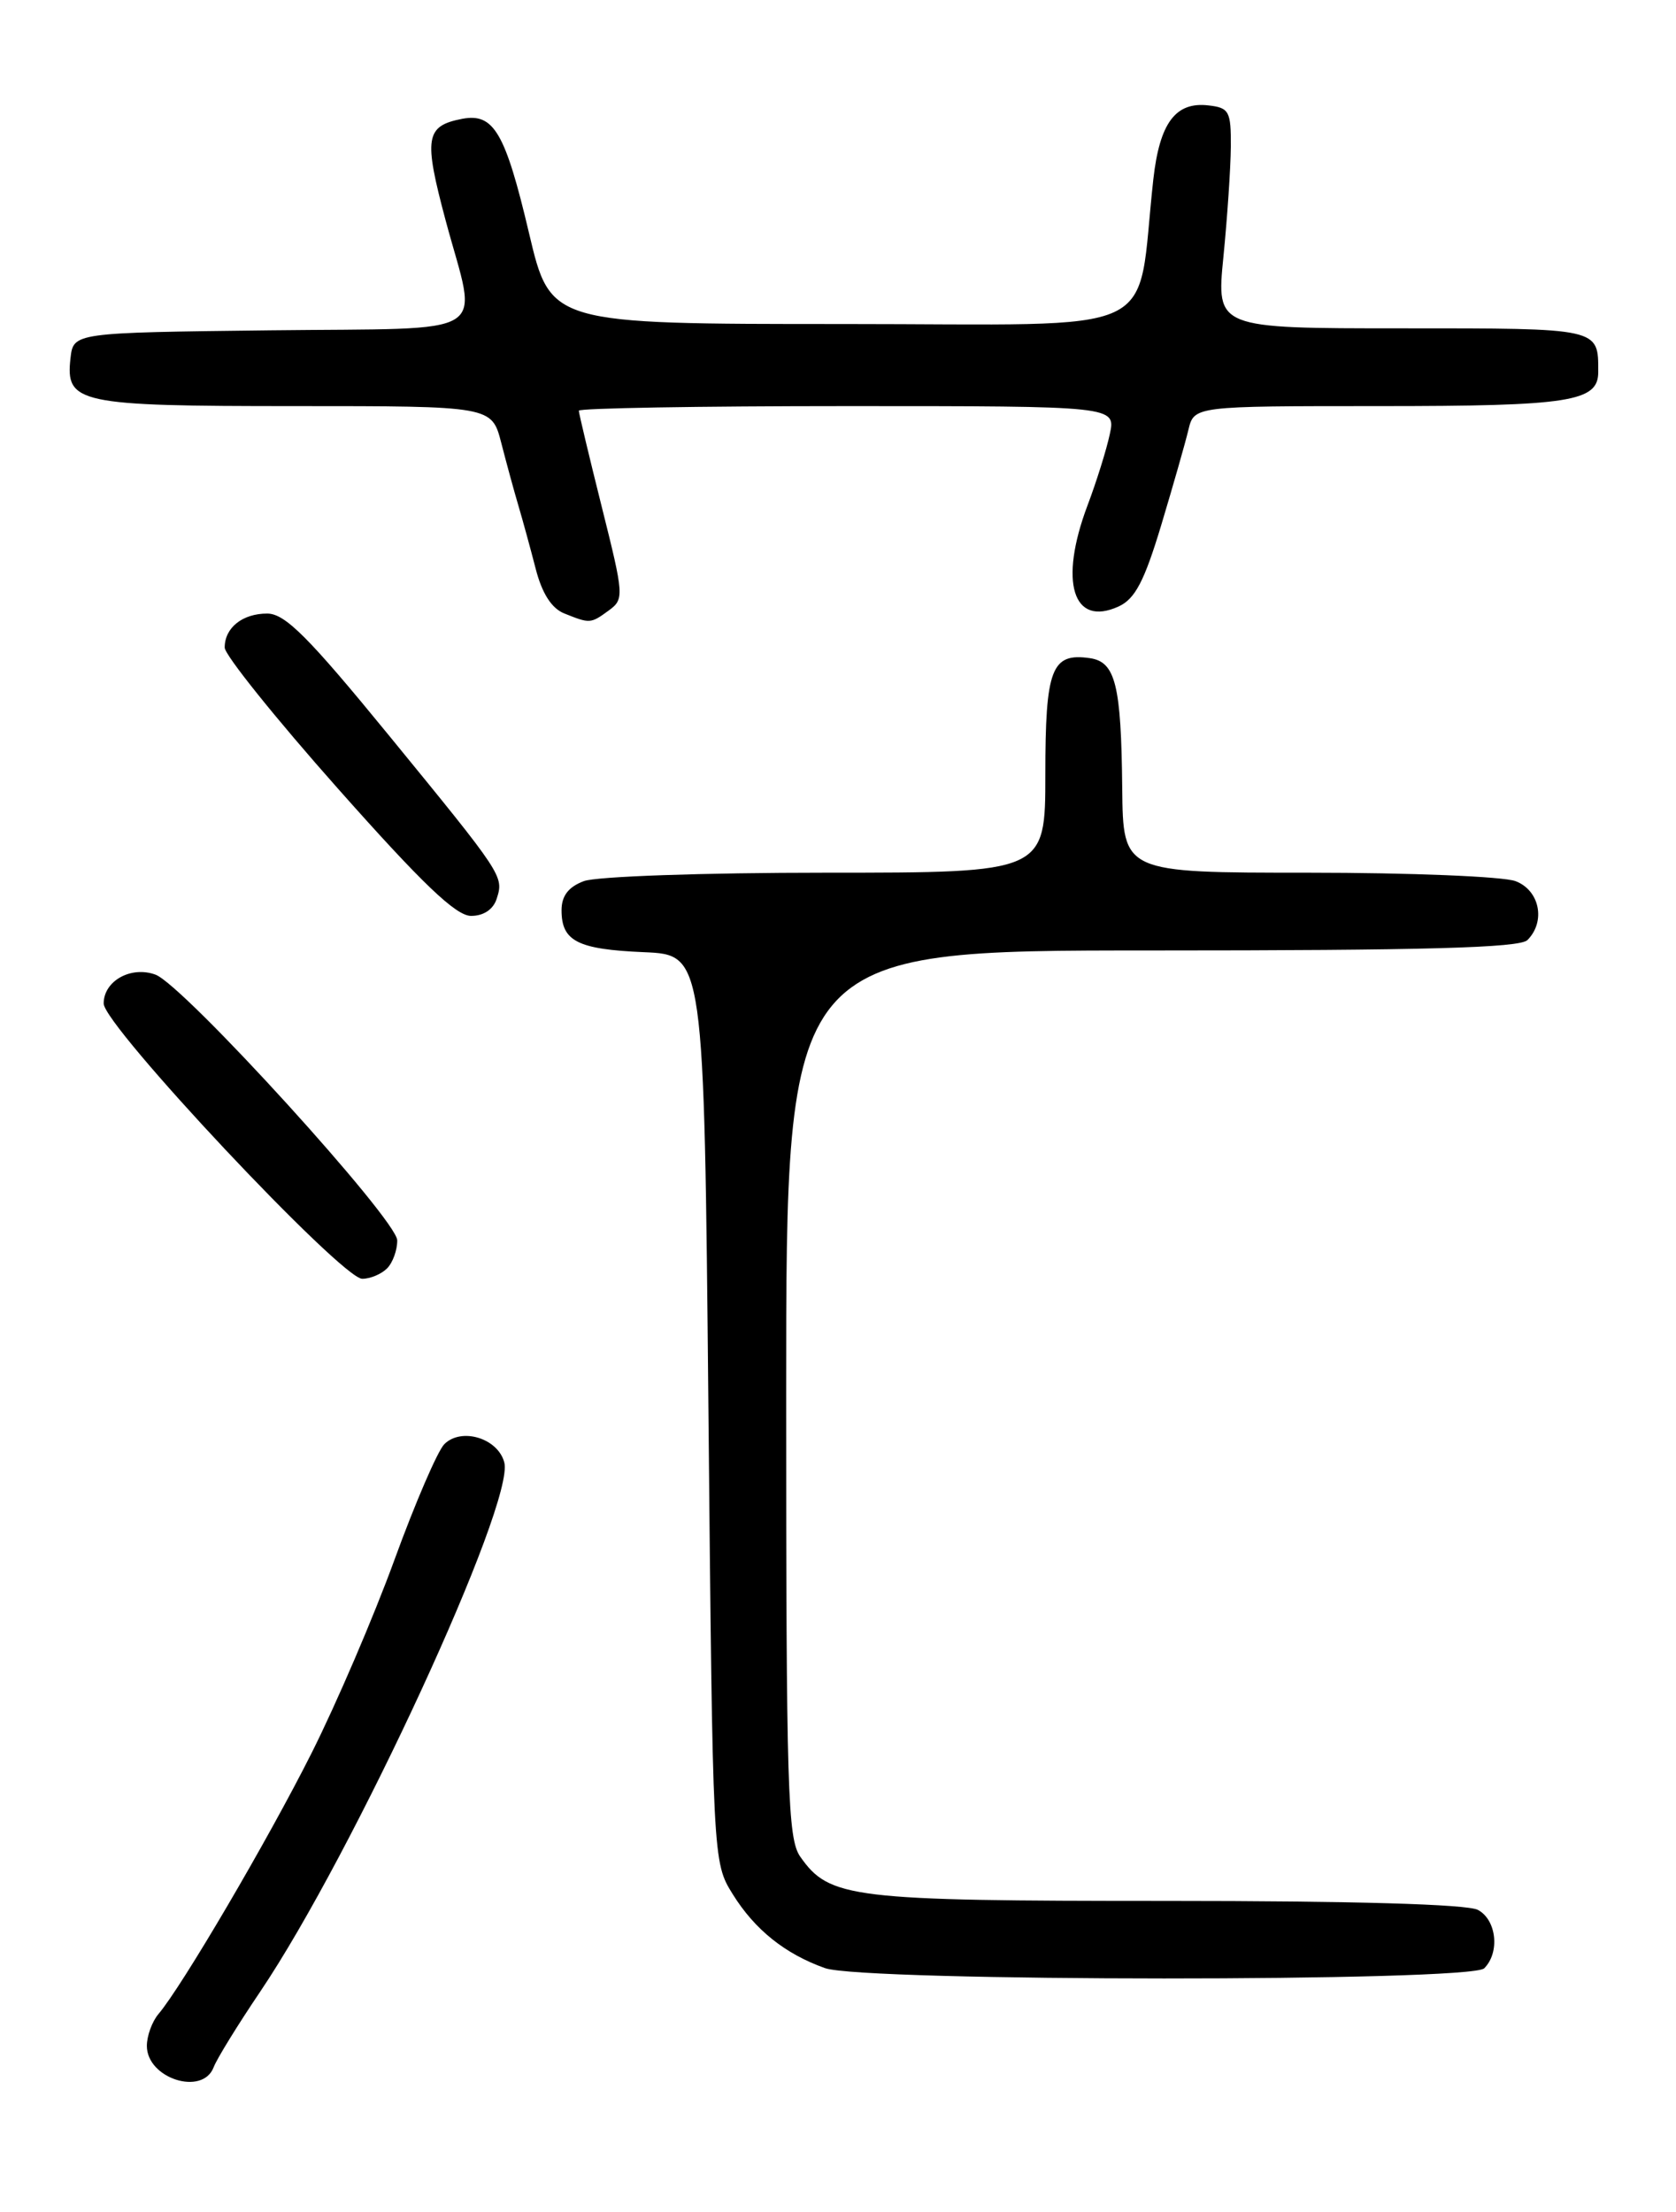 <?xml version="1.0" encoding="UTF-8" standalone="no"?>
<!DOCTYPE svg PUBLIC "-//W3C//DTD SVG 1.1//EN" "http://www.w3.org/Graphics/SVG/1.1/DTD/svg11.dtd" >
<svg xmlns="http://www.w3.org/2000/svg" xmlns:xlink="http://www.w3.org/1999/xlink" version="1.1" viewBox="0 0 194 256">
 <g >
 <path fill="currentColor"
d=" M 24.73 239.25 C 25.09 238.29 27.52 234.35 30.12 230.50 C 40.90 214.51 59.63 173.90 58.37 169.24 C 57.62 166.44 53.40 165.17 51.43 167.14 C 50.66 167.91 48.06 173.93 45.66 180.52 C 43.26 187.11 38.94 197.17 36.07 202.88 C 30.99 212.99 21.06 229.89 18.35 233.08 C 17.61 233.95 17.00 235.61 17.00 236.78 C 17.00 240.55 23.45 242.61 24.73 239.25 Z  M 171.80 227.80 C 173.64 225.96 173.23 222.19 171.07 221.04 C 169.84 220.38 156.63 220.00 135.03 220.00 C 98.46 220.00 96.01 219.70 92.63 214.88 C 91.17 212.80 91.00 207.07 91.00 161.28 C 91.00 110.00 91.00 110.00 133.30 110.00 C 164.87 110.00 175.90 109.70 176.80 108.80 C 178.95 106.65 178.22 103.04 175.43 101.98 C 174.02 101.44 163.22 101.00 151.43 101.00 C 130.00 101.00 130.00 101.00 129.90 91.25 C 129.78 79.24 129.12 76.60 126.15 76.17 C 121.71 75.53 121.00 77.38 121.00 89.62 C 121.00 101.00 121.00 101.00 95.57 101.00 C 81.46 101.00 68.99 101.43 67.57 101.98 C 65.79 102.65 65.00 103.69 65.00 105.35 C 65.00 108.93 66.85 109.87 74.54 110.20 C 81.50 110.50 81.50 110.50 82.00 163.00 C 82.50 215.50 82.50 215.50 84.82 219.23 C 87.37 223.33 90.88 226.14 95.50 227.78 C 99.97 229.36 170.22 229.38 171.80 227.80 Z  M 44.80 146.80 C 45.46 146.14 45.99 144.68 45.98 143.55 C 45.95 141.15 21.26 114.01 18.00 112.80 C 15.17 111.76 12.00 113.52 12.00 116.14 C 12.00 118.70 39.53 148.00 41.93 148.00 C 42.85 148.00 44.14 147.46 44.80 146.80 Z  M 57.49 104.02 C 58.33 101.40 58.28 101.33 45.00 85.09 C 35.71 73.73 33.01 71.03 30.95 71.01 C 28.07 71.00 26.00 72.65 26.01 74.95 C 26.01 75.80 31.90 83.14 39.10 91.25 C 48.91 102.31 52.78 106.00 54.53 106.00 C 55.98 106.00 57.10 105.25 57.49 104.02 Z  M 70.47 70.65 C 72.26 69.34 72.23 68.94 69.66 58.68 C 68.20 52.84 67.00 47.82 67.00 47.53 C 67.00 47.24 80.99 47.00 98.08 47.00 C 129.16 47.00 129.16 47.00 128.46 50.25 C 128.08 52.04 126.92 55.75 125.88 58.50 C 122.55 67.34 124.18 72.61 129.48 70.19 C 131.38 69.32 132.45 67.29 134.41 60.79 C 135.78 56.23 137.20 51.26 137.56 49.75 C 138.22 47.00 138.22 47.00 159.67 47.00 C 181.76 47.00 185.00 46.49 185.00 43.05 C 185.00 37.94 185.29 38.00 162.29 38.00 C 140.79 38.00 140.79 38.00 141.61 29.75 C 142.06 25.21 142.45 19.48 142.47 17.00 C 142.50 12.88 142.28 12.47 139.88 12.20 C 136.07 11.75 134.23 14.23 133.50 20.75 C 131.43 39.39 135.49 37.50 97.60 37.50 C 63.72 37.50 63.72 37.50 61.24 27.00 C 58.49 15.34 57.16 13.06 53.51 13.75 C 49.24 14.57 49.02 15.93 51.58 25.50 C 55.29 39.33 57.54 37.92 31.25 38.23 C 8.50 38.50 8.50 38.50 8.16 41.45 C 7.57 46.69 9.01 47.00 34.15 47.00 C 56.92 47.00 56.92 47.00 58.02 51.25 C 58.62 53.59 59.51 56.85 60.00 58.50 C 60.49 60.15 61.39 63.44 62.00 65.80 C 62.73 68.66 63.84 70.40 65.30 70.99 C 68.29 72.19 68.36 72.19 70.47 70.65 Z "/>
</g>
</svg>